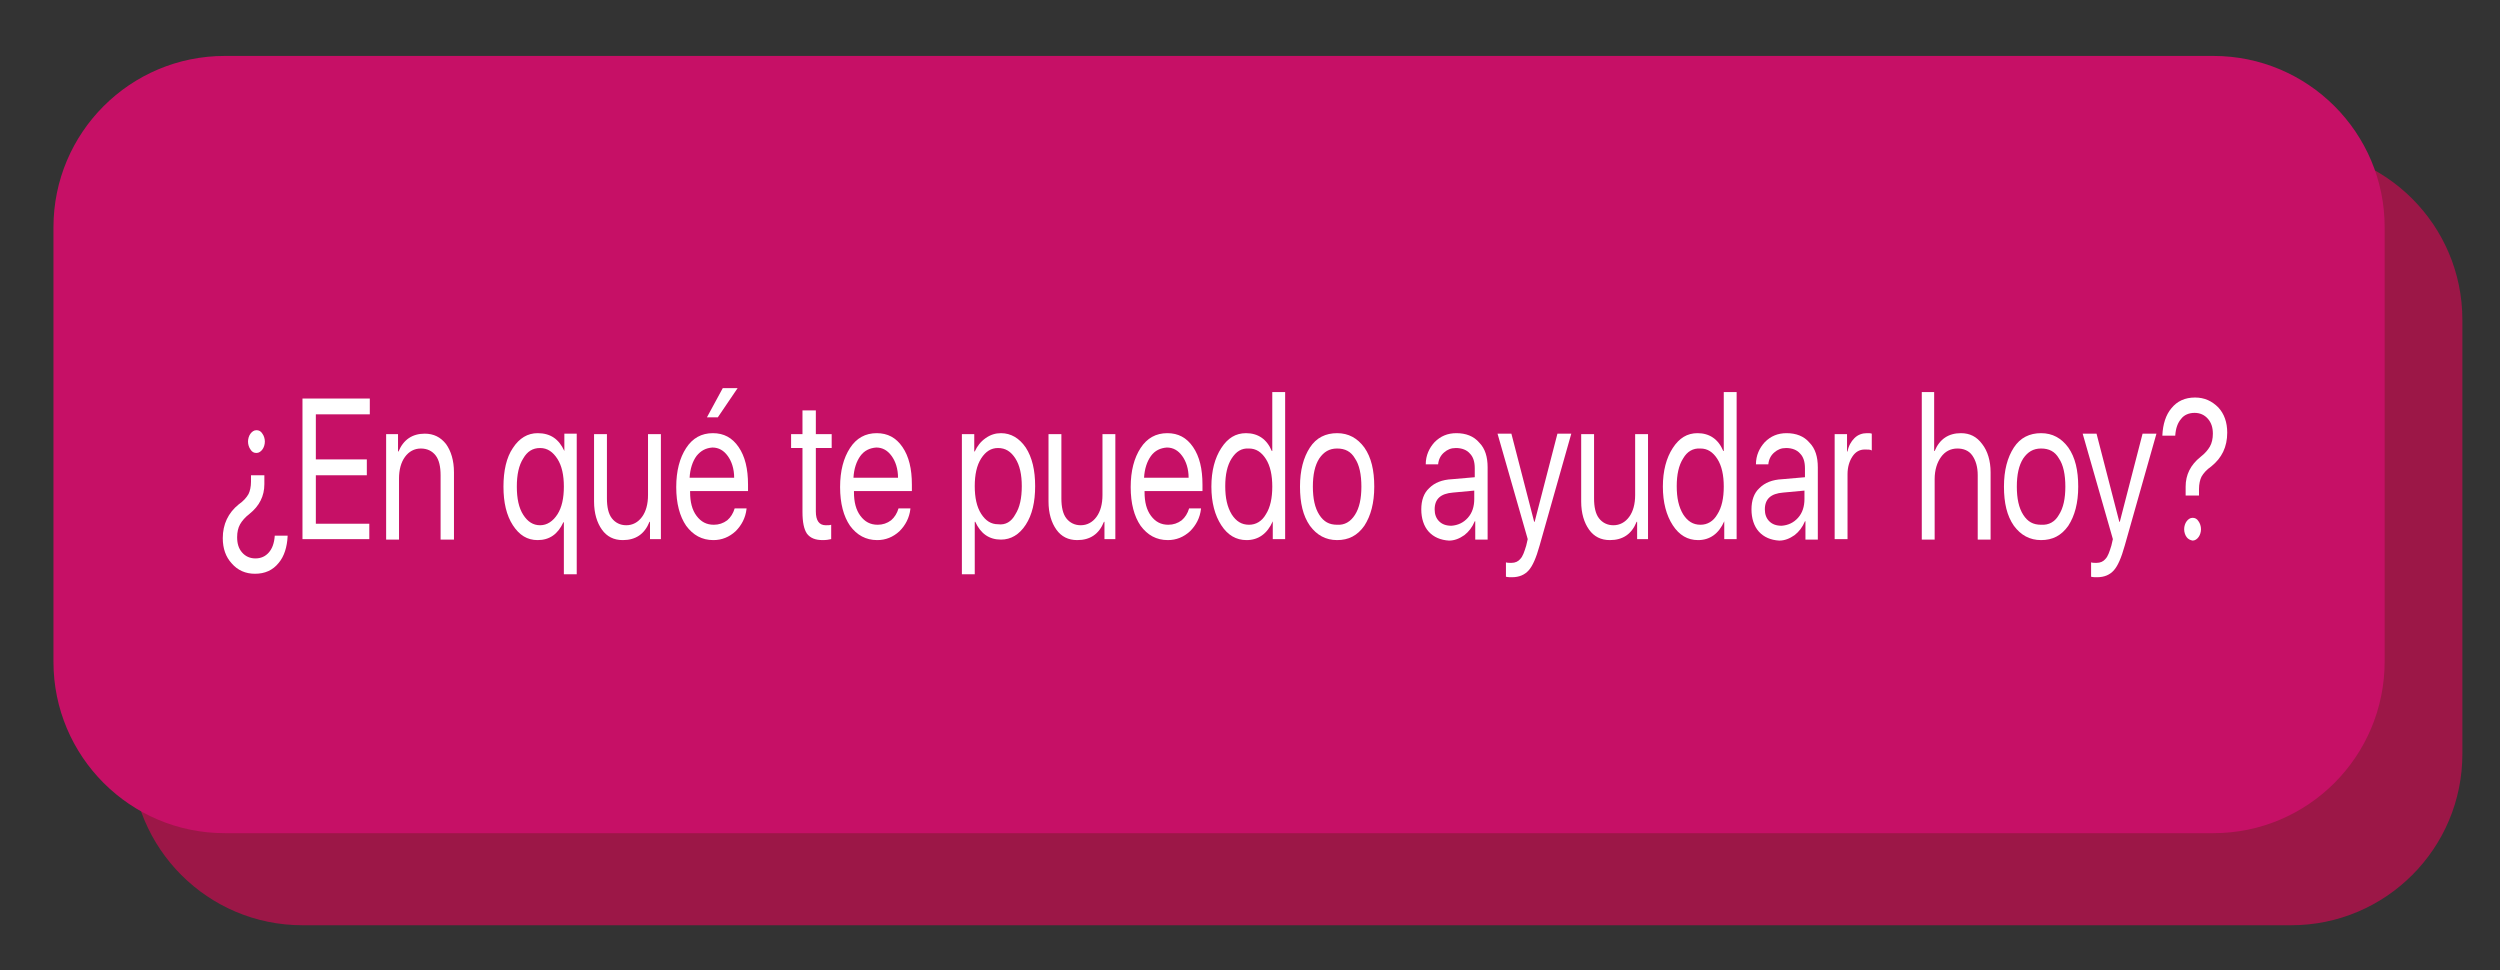<?xml version="1.0" encoding="utf-8"?>
<!-- Generator: Adobe Illustrator 19.1.0, SVG Export Plug-In . SVG Version: 6.00 Build 0)  -->
<svg version="1.1" id="Capa_1" xmlns="http://www.w3.org/2000/svg" xmlns:xlink="http://www.w3.org/1999/xlink" x="0px" y="0px"
	 viewBox="0 0 505 196" style="enable-background:new 0 0 505 196;" xml:space="preserve">
<rect x="0" y="0" width="505" height="196" fill="#333333" stroke="none"/>
<style type="text/css">
	.st0{fill:#9C1747;}
	.st1{fill:#C61066;}
	.st2{fill:#FFFFFF;}
</style>
<path class="st0" d="M462.8,186.9H61.1c-19.1,0-34.6-15.5-34.6-34.6V64.6C26.5,45.5,42,30,61.1,30h401.7c19.1,0,34.6,15.5,34.6,34.6
	v87.7C497.4,171.4,481.9,186.9,462.8,186.9z"/>
<path class="st1" d="M447.1,168.3H45.4c-19.1,0-34.6-15.5-34.6-34.6V45.9c0-19.1,15.5-34.6,34.6-34.6h401.7
	c19.1,0,34.6,15.5,34.6,34.6v87.7C481.7,152.8,466.2,168.3,447.1,168.3z"/>
<g>
	<path class="st2" d="M58.1,108.3c-0.1,2.2-0.7,4.1-1.8,5.4c-1.2,1.5-2.8,2.2-4.8,2.2c-1.9,0-3.5-0.7-4.7-2.1
		c-1.2-1.3-1.8-3-1.8-5.1c0-2.8,1.1-5.1,3.2-6.8c1-0.7,1.6-1.4,2-2.1c0.3-0.6,0.5-1.5,0.5-2.5v-1.3h2.7v1.8c0,2.4-1,4.4-3,6
		c-0.9,0.7-1.5,1.4-1.9,2.1c-0.4,0.7-0.6,1.6-0.6,2.6c0,1.3,0.3,2.3,1,3.1c0.7,0.8,1.6,1.2,2.7,1.2c1.1,0,2-0.4,2.7-1.2
		c0.7-0.8,1.1-1.9,1.2-3.4H58.1z M50.6,90.8c-0.3-0.4-0.5-1-0.5-1.6c0-0.6,0.2-1.2,0.5-1.6c0.3-0.4,0.7-0.7,1.2-0.7
		c0.5,0,0.9,0.2,1.2,0.7c0.3,0.4,0.5,1,0.5,1.6c0,0.6-0.2,1.2-0.5,1.6c-0.3,0.4-0.7,0.7-1.2,0.7C51.3,91.5,50.9,91.3,50.6,90.8z"/>
	<path class="st2" d="M74.6,108.9H61.1V80.5h13.6v3.2H63.8v9.1h10.3v3.2H63.8v9.8h10.8V108.9z"/>
	<path class="st2" d="M77.9,87.7h2.5v3.5h0.1c1-2.4,2.8-3.6,5.3-3.6c1.8,0,3.2,0.7,4.3,2.1c1,1.4,1.6,3.3,1.6,5.7v13.6H89v-13
		c0-1.7-0.3-3.1-1-4c-0.7-0.9-1.7-1.4-3-1.4c-1.3,0-2.4,0.6-3.2,1.7c-0.8,1.1-1.2,2.6-1.2,4.4v12.3h-2.6V87.7z"/>
	<path class="st2" d="M114,91.1L114,91.1l0-3.5h2.5V116h-2.6v-10.5h-0.1c-1.1,2.4-2.8,3.6-5.2,3.6c-2.1,0-3.7-1-5-3
		c-1.3-2-1.9-4.6-1.9-7.8c0-3.2,0.6-5.9,1.9-7.8c1.3-2,3-3,5-3C111.2,87.5,112.9,88.7,114,91.1z M112.6,103.9
		c0.9-1.4,1.3-3.3,1.3-5.6c0-2.3-0.4-4.2-1.3-5.6c-0.9-1.4-2-2.2-3.5-2.2s-2.6,0.7-3.4,2.1c-0.9,1.4-1.3,3.3-1.3,5.7
		c0,2.4,0.4,4.3,1.3,5.7s2,2.1,3.4,2.1S111.7,105.3,112.6,103.9z"/>
	<path class="st2" d="M133.8,108.9h-2.5v-3.5h-0.1c-1,2.5-2.8,3.7-5.4,3.7c-1.8,0-3.2-0.7-4.2-2.1c-1-1.4-1.6-3.3-1.6-5.7V87.7h2.6
		v13c0,1.7,0.3,3.1,1,4c0.7,0.9,1.7,1.4,2.9,1.4c1.3,0,2.4-0.6,3.2-1.7c0.8-1.1,1.2-2.6,1.2-4.4V87.7h2.6V108.9z"/>
	<path class="st2" d="M150.8,102.8c-0.2,1.8-1,3.3-2.2,4.5c-1.3,1.2-2.8,1.8-4.5,1.8c-2.3,0-4.1-1-5.5-2.9c-1.3-1.9-2-4.5-2-7.8
		c0-3.3,0.7-5.9,2-7.9c1.3-2,3.1-3,5.4-3c2.2,0,3.9,0.9,5.2,2.8c1.3,1.9,1.9,4.4,1.9,7.6v1.3h-11.7v0.2c0,2,0.4,3.6,1.3,4.8
		s2,1.8,3.5,1.8c1,0,1.9-0.3,2.7-0.9c0.7-0.6,1.2-1.4,1.5-2.4H150.8z M140.7,92.1c-0.8,1.1-1.3,2.6-1.4,4.4h9c0-1.8-0.5-3.3-1.3-4.4
		c-0.8-1.1-1.8-1.7-3.1-1.7C142.6,90.5,141.6,91,140.7,92.1z M142.8,84.3l3.2-5.9h3l-4,5.9H142.8z"/>
	<path class="st2" d="M164.8,82.9v4.8h3.2v2.8h-3.2v12.8c0,1.9,0.7,2.8,2,2.8c0.5,0,0.8,0,1.1-0.1v2.9c-0.4,0.1-1,0.2-1.7,0.2
		c-1.5,0-2.5-0.4-3.2-1.3c-0.6-0.9-0.9-2.3-0.9-4.4V90.5h-2.3v-2.8h2.3v-4.8H164.8z"/>
	<path class="st2" d="M183.9,102.8c-0.2,1.8-1,3.3-2.2,4.5c-1.3,1.2-2.8,1.8-4.5,1.8c-2.3,0-4.1-1-5.5-2.9c-1.3-1.9-2-4.5-2-7.8
		c0-3.3,0.7-5.9,2-7.9c1.3-2,3.1-3,5.4-3c2.2,0,3.9,0.9,5.2,2.8c1.3,1.9,1.9,4.4,1.9,7.6v1.3h-11.7v0.2c0,2,0.4,3.6,1.3,4.8
		s2,1.8,3.5,1.8c1,0,1.9-0.3,2.7-0.9c0.7-0.6,1.2-1.4,1.5-2.4H183.9z M173.8,92.1c-0.8,1.1-1.3,2.6-1.4,4.4h9c0-1.8-0.5-3.3-1.3-4.4
		c-0.8-1.1-1.8-1.7-3.1-1.7C175.7,90.5,174.6,91,173.8,92.1z"/>
	<path class="st2" d="M207.2,90.4c1.3,2,1.9,4.6,1.9,7.8c0,3.2-0.6,5.8-1.9,7.8c-1.3,2-3,3-5,3c-2.4,0-4.1-1.2-5.2-3.6h-0.1V116
		h-2.6V87.7h2.5v3.5h0.1c0.5-1.1,1.2-2,2.2-2.7c1-0.7,2-1,3.1-1C204.2,87.5,205.9,88.5,207.2,90.4z M205.1,103.9
		c0.9-1.4,1.3-3.3,1.3-5.7c0-2.3-0.4-4.2-1.3-5.6c-0.9-1.4-2-2.1-3.5-2.1c-1.4,0-2.5,0.7-3.4,2.1c-0.9,1.4-1.3,3.3-1.3,5.6
		c0,2.3,0.4,4.2,1.3,5.6c0.9,1.4,2,2.1,3.4,2.1C203.1,106.1,204.3,105.4,205.1,103.9z"/>
	<path class="st2" d="M225.6,108.9h-2.5v-3.5H223c-1,2.5-2.8,3.7-5.4,3.7c-1.8,0-3.2-0.7-4.2-2.1c-1-1.4-1.6-3.3-1.6-5.7V87.7h2.6
		v13c0,1.7,0.3,3.1,1,4c0.7,0.9,1.7,1.4,2.9,1.4c1.3,0,2.4-0.6,3.2-1.7c0.8-1.1,1.2-2.6,1.2-4.4V87.7h2.6V108.9z"/>
	<path class="st2" d="M242.6,102.8c-0.2,1.8-1,3.3-2.2,4.5c-1.3,1.2-2.8,1.8-4.5,1.8c-2.3,0-4.1-1-5.5-2.9c-1.3-1.9-2-4.5-2-7.8
		c0-3.3,0.7-5.9,2-7.9c1.3-2,3.1-3,5.4-3c2.2,0,3.9,0.9,5.2,2.8c1.3,1.9,1.9,4.4,1.9,7.6v1.3h-11.7v0.2c0,2,0.4,3.6,1.3,4.8
		s2,1.8,3.5,1.8c1,0,1.9-0.3,2.7-0.9c0.7-0.6,1.2-1.4,1.5-2.4H242.6z M232.5,92.1c-0.8,1.1-1.3,2.6-1.4,4.4h9c0-1.8-0.5-3.3-1.3-4.4
		c-0.8-1.1-1.8-1.7-3.1-1.7C234.4,90.5,233.3,91,232.5,92.1z"/>
	<path class="st2" d="M246.7,106.1c-1.3-2-2-4.6-2-7.8c0-3.2,0.7-5.8,2-7.8c1.3-2,2.9-3,5-3c2.4,0,4.2,1.2,5.2,3.6h0.1V79.2h2.6
		v29.7h-2.5v-3.6h0c-1.1,2.5-2.9,3.8-5.3,3.8C249.7,109.1,248,108.1,246.7,106.1z M248.8,92.6c-0.9,1.4-1.3,3.3-1.3,5.6
		c0,2.4,0.4,4.2,1.3,5.7c0.9,1.4,2,2.1,3.5,2.1c1.4,0,2.6-0.7,3.4-2.1c0.9-1.4,1.3-3.3,1.3-5.6c0-2.3-0.4-4.2-1.3-5.6
		c-0.9-1.4-2-2.1-3.4-2.1C250.8,90.5,249.7,91.2,248.8,92.6z"/>
	<path class="st2" d="M264.6,106.2c-1.4-2-2-4.6-2-7.9c0-3.3,0.7-5.9,2-7.9s3.2-2.9,5.5-2.9s4.1,1,5.5,2.9c1.4,2,2,4.6,2,7.9
		c0,3.3-0.7,5.9-2,7.9c-1.4,2-3.2,2.9-5.5,2.9S266,108.1,264.6,106.2z M273.7,104c0.9-1.4,1.3-3.3,1.3-5.7c0-2.4-0.4-4.4-1.3-5.7
		c-0.8-1.4-2-2-3.6-2s-2.7,0.7-3.6,2c-0.9,1.4-1.3,3.3-1.3,5.7c0,2.4,0.4,4.3,1.3,5.7c0.9,1.4,2,2,3.6,2
		C271.6,106.1,272.8,105.4,273.7,104z"/>
	<path class="st2" d="M288.6,107.4c-1-1.1-1.5-2.7-1.5-4.5c0-1.8,0.5-3.3,1.6-4.3c1.1-1.1,2.6-1.7,4.6-1.8l4.6-0.4v-1.8
		c0-1.3-0.3-2.3-1-3c-0.6-0.7-1.6-1.1-2.8-1.1c-1,0-1.7,0.3-2.4,0.9c-0.7,0.6-1.1,1.4-1.2,2.4h-2.5c0-1.8,0.7-3.3,1.8-4.5
		c1.2-1.2,2.6-1.8,4.4-1.8c1.9,0,3.5,0.6,4.6,1.9c1.2,1.2,1.7,2.9,1.7,5v14.6H298v-3.7h-0.1c-0.5,1.2-1.2,2.1-2.1,2.8
		c-1,0.7-2,1.1-3.1,1.1C291,109.1,289.6,108.5,288.6,107.4z M296.5,104.6c0.9-1,1.3-2.3,1.3-3.8v-1.7l-4.3,0.4
		c-2.5,0.2-3.7,1.3-3.7,3.4c0,1,0.3,1.8,0.9,2.4c0.6,0.6,1.4,0.9,2.5,0.9C294.5,106.1,295.6,105.6,296.5,104.6z"/>
	<path class="st2" d="M304.2,116.5v-2.9c0.3,0.1,0.7,0.1,1.1,0.1c0.8,0,1.4-0.3,1.8-0.8c0.5-0.5,0.8-1.4,1.2-2.7l0.3-1.3l-6.1-21.3
		h2.8l4.6,17.8h0.1l4.6-17.8h2.8l-6.4,22.6c-0.7,2.5-1.4,4.1-2.2,5c-0.8,0.9-1.9,1.4-3.4,1.4C305,116.6,304.6,116.6,304.2,116.5z"/>
	<path class="st2" d="M333.2,108.9h-2.5v-3.5h-0.1c-1,2.5-2.8,3.7-5.4,3.7c-1.8,0-3.2-0.7-4.2-2.1c-1-1.4-1.6-3.3-1.6-5.7V87.7h2.6
		v13c0,1.7,0.3,3.1,1,4c0.7,0.9,1.7,1.4,2.9,1.4c1.3,0,2.4-0.6,3.2-1.7c0.8-1.1,1.2-2.6,1.2-4.4V87.7h2.6V108.9z"/>
	<path class="st2" d="M337.9,106.1c-1.3-2-2-4.6-2-7.8c0-3.2,0.7-5.8,2-7.8c1.3-2,2.9-3,5-3c2.4,0,4.2,1.2,5.2,3.6h0.1V79.2h2.6
		v29.7h-2.5v-3.6h0c-1.1,2.5-2.9,3.8-5.3,3.8C340.9,109.1,339.2,108.1,337.9,106.1z M340,92.6c-0.9,1.4-1.3,3.3-1.3,5.6
		c0,2.4,0.4,4.2,1.3,5.7c0.9,1.4,2,2.1,3.5,2.1c1.4,0,2.6-0.7,3.4-2.1c0.9-1.4,1.3-3.3,1.3-5.6c0-2.3-0.4-4.2-1.3-5.6
		c-0.9-1.4-2-2.1-3.4-2.1C342,90.5,340.8,91.2,340,92.6z"/>
	<path class="st2" d="M355.3,107.4c-1-1.1-1.5-2.7-1.5-4.5c0-1.8,0.5-3.3,1.6-4.3c1.1-1.1,2.6-1.7,4.6-1.8l4.6-0.4v-1.8
		c0-1.3-0.3-2.3-1-3c-0.6-0.7-1.6-1.1-2.8-1.1c-1,0-1.7,0.3-2.4,0.9c-0.7,0.6-1.1,1.4-1.2,2.4h-2.5c0-1.8,0.7-3.3,1.8-4.5
		c1.2-1.2,2.6-1.8,4.4-1.8c1.9,0,3.5,0.6,4.6,1.9c1.2,1.2,1.7,2.9,1.7,5v14.6h-2.5v-3.7h-0.1c-0.5,1.2-1.2,2.1-2.1,2.8
		c-1,0.7-2,1.1-3.1,1.1C357.7,109.1,356.3,108.5,355.3,107.4z M363.2,104.6c0.9-1,1.3-2.3,1.3-3.8v-1.7l-4.3,0.4
		c-2.5,0.2-3.7,1.3-3.7,3.4c0,1,0.3,1.8,0.9,2.4c0.6,0.6,1.4,0.9,2.5,0.9C361.2,106.1,362.3,105.6,363.2,104.6z"/>
	<path class="st2" d="M370.6,87.7h2.5v3.5h0.1c0.2-1.1,0.7-2,1.4-2.7c0.7-0.7,1.6-1,2.5-1c0.4,0,0.8,0,1,0.1V91
		c-0.3-0.2-0.7-0.2-1.4-0.2c-1.1,0-1.9,0.5-2.5,1.4c-0.6,0.9-1,2.1-1,3.6v13.1h-2.6V87.7z"/>
	<path class="st2" d="M388.1,79.2h2.6v11.9h0.1c1-2.4,2.8-3.6,5.3-3.6c1.8,0,3.2,0.7,4.3,2.2c1.1,1.4,1.7,3.4,1.7,5.7v13.6h-2.6V96
		c0-1.7-0.4-3-1.1-4c-0.7-1-1.8-1.4-3-1.4c-1.4,0-2.5,0.6-3.3,1.7c-0.8,1.1-1.3,2.6-1.3,4.5v12.2h-2.6V79.2z"/>
	<path class="st2" d="M406.8,106.2c-1.4-2-2-4.6-2-7.9c0-3.3,0.7-5.9,2-7.9s3.2-2.9,5.5-2.9s4.1,1,5.5,2.9c1.4,2,2,4.6,2,7.9
		c0,3.3-0.7,5.9-2,7.9c-1.4,2-3.2,2.9-5.5,2.9S408.2,108.1,406.8,106.2z M415.9,104c0.9-1.4,1.3-3.3,1.3-5.7c0-2.4-0.4-4.4-1.3-5.7
		c-0.8-1.4-2-2-3.6-2s-2.7,0.7-3.6,2c-0.9,1.4-1.3,3.3-1.3,5.7c0,2.4,0.4,4.3,1.3,5.7c0.9,1.4,2,2,3.6,2
		C413.9,106.1,415.1,105.4,415.9,104z"/>
	<path class="st2" d="M422.4,116.5v-2.9c0.3,0.1,0.7,0.1,1.1,0.1c0.8,0,1.4-0.3,1.8-0.8c0.5-0.5,0.8-1.4,1.2-2.7l0.3-1.3l-6.1-21.3
		h2.8l4.6,17.8h0.1l4.6-17.8h2.8l-6.4,22.6c-0.7,2.5-1.4,4.1-2.2,5c-0.8,0.9-1.9,1.4-3.4,1.4C423.2,116.6,422.8,116.6,422.4,116.5z"
		/>
	<path class="st2" d="M436.8,87.9c0.1-2.2,0.7-4.1,1.8-5.4c1.2-1.5,2.8-2.2,4.8-2.2c1.9,0,3.4,0.7,4.7,2c1.2,1.3,1.8,3,1.8,5.1
		c0,2.9-1.1,5.1-3.2,6.8c-1,0.7-1.6,1.4-2,2.1c-0.3,0.6-0.5,1.5-0.5,2.5v1.3h-2.7v-1.8c0-2.4,1-4.4,3-6c0.9-0.7,1.5-1.4,1.9-2.1
		c0.4-0.7,0.6-1.6,0.6-2.6c0-1.2-0.3-2.2-1-3c-0.7-0.8-1.6-1.2-2.7-1.2c-1.1,0-2.1,0.4-2.7,1.2c-0.7,0.8-1.1,1.9-1.2,3.4H436.8z
		 M441.7,108.5c-0.3-0.4-0.5-1-0.5-1.6c0-0.6,0.2-1.2,0.5-1.6c0.3-0.4,0.7-0.7,1.2-0.7c0.5,0,0.9,0.2,1.2,0.7c0.3,0.4,0.5,1,0.5,1.6
		c0,0.6-0.2,1.2-0.5,1.6c-0.3,0.4-0.7,0.7-1.2,0.7C442.4,109.1,442,108.9,441.7,108.5z"/>
</g>
</svg>
